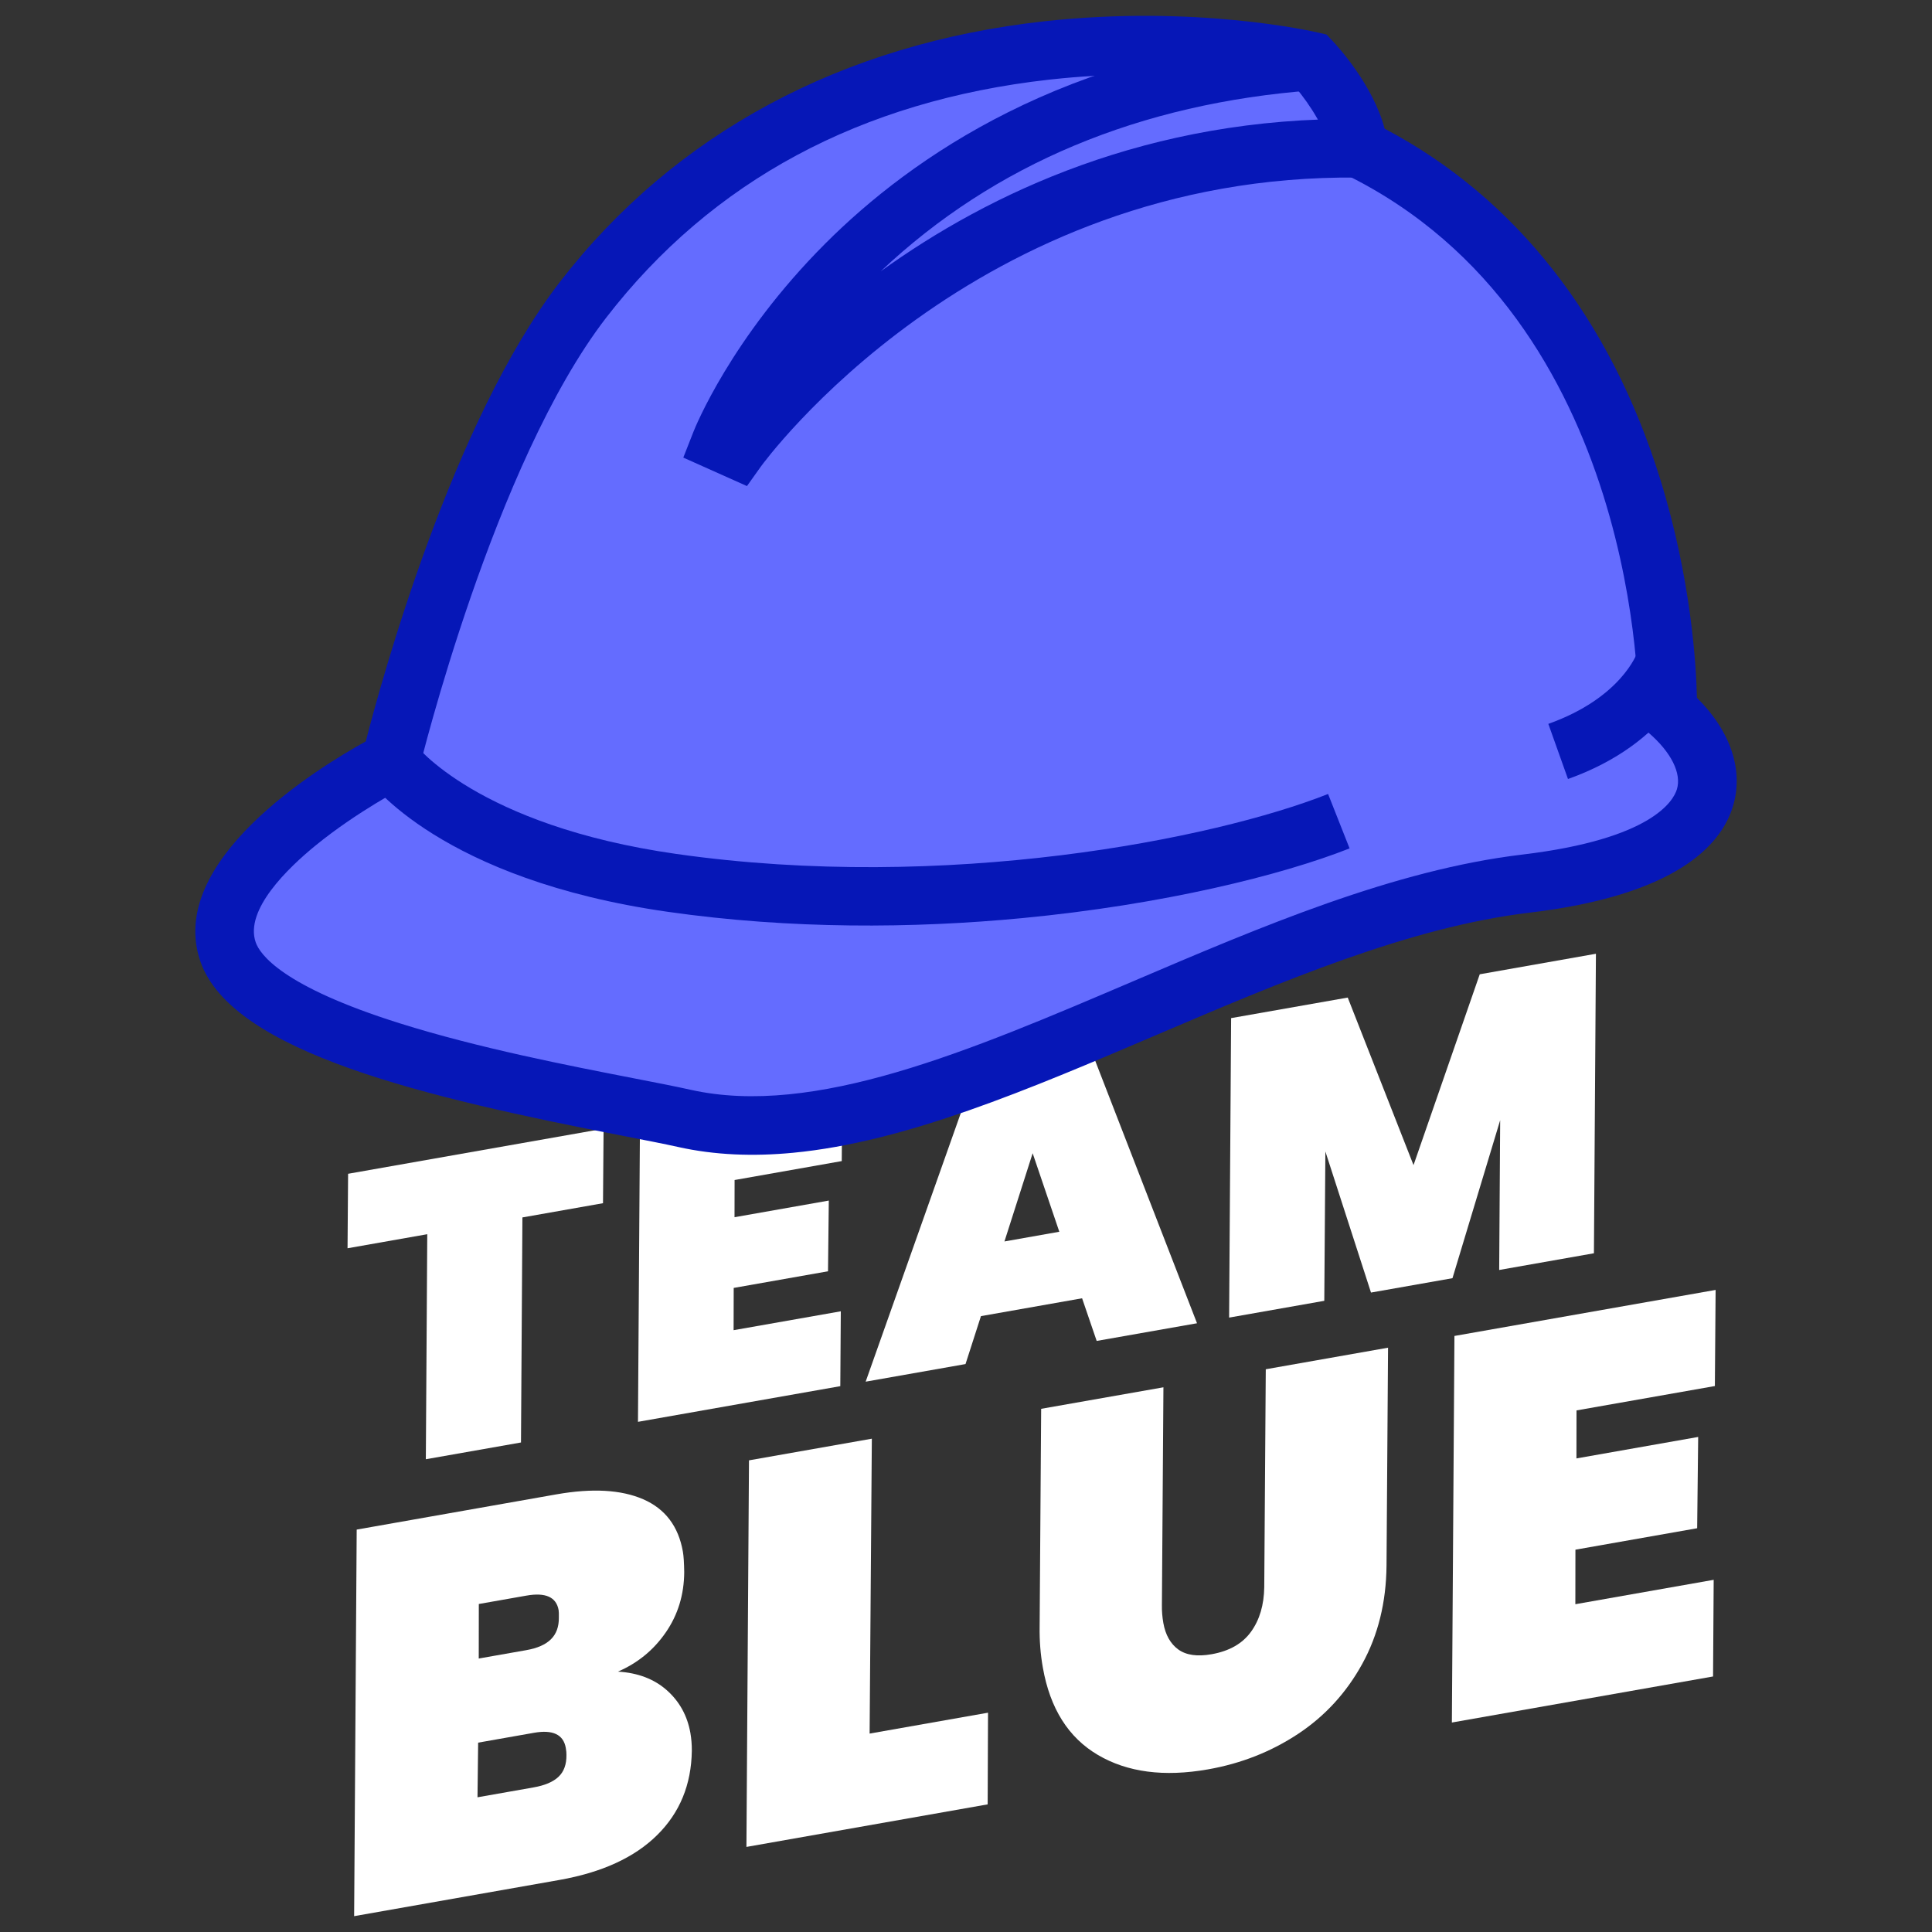 <svg width="80" height="80" viewBox="0 0 80 80" fill="none" xmlns="http://www.w3.org/2000/svg">
<rect x="0" y="0" width="80" height="80" fill="#333333" stroke="none"/>
<path d="M24.993 46.738L24.969 49.822L21.632 50.411L21.573 59.73L17.633 60.424L17.692 51.106L14.391 51.688L14.414 48.604L24.993 46.738Z" fill="white"/>
<path d="M30.418 48.862L30.415 50.402L34.319 49.713L34.286 52.641L30.381 53.33L30.377 55.08L34.816 54.298L34.795 57.398L26.417 58.875L26.5 46.472L34.878 44.995L34.855 48.078L30.418 48.862Z" fill="white"/>
<path d="M44.807 53.759L40.619 54.498L39.98 56.483L35.845 57.212L40.525 44L45.069 43.199L49.566 54.793L45.411 55.525L44.807 53.759ZM43.864 51.004L42.76 47.753L41.592 51.406L43.864 51.004Z" fill="white"/>
<path d="M66.084 39.493L66.001 51.895L62.078 52.587L62.119 46.385L60.144 52.927L56.77 53.522L54.881 47.68L54.836 53.864L50.895 54.559L50.978 42.158L55.807 41.307L58.531 48.245L61.273 40.343L66.084 39.493Z" fill="white"/>
<path d="M27.57 67.592C27.068 68.322 26.408 68.862 25.588 69.218C26.416 69.268 27.09 69.526 27.613 69.99C28.137 70.455 28.461 71.045 28.588 71.76C28.628 71.995 28.649 72.238 28.647 72.496C28.627 73.9 28.147 75.065 27.207 75.991C26.269 76.917 24.919 77.535 23.164 77.845L14.664 79.344L14.77 63.337L23.041 61.878C24.523 61.617 25.719 61.685 26.631 62.08C27.543 62.476 28.093 63.2 28.277 64.251C28.308 64.425 28.326 64.708 28.332 65.099C28.326 66.034 28.071 66.865 27.57 67.592ZM23.428 72.377C23.33 71.823 22.892 71.614 22.113 71.751L19.799 72.159L19.772 74.422L22.087 74.014C22.56 73.931 22.908 73.783 23.13 73.57C23.352 73.358 23.461 73.057 23.455 72.666C23.458 72.59 23.448 72.493 23.428 72.377ZM23.131 66.671C23.036 66.131 22.591 65.931 21.798 66.071L19.827 66.418L19.824 68.676L21.795 68.329C22.252 68.248 22.593 68.098 22.814 67.878C23.036 67.658 23.144 67.361 23.141 66.985C23.144 66.834 23.141 66.729 23.131 66.671Z" fill="white"/>
<path d="M36.009 71.784L40.912 70.919L40.897 74.715L30.908 76.477L31.014 60.47L36.101 59.573L36.009 71.784Z" fill="white"/>
<path d="M48.175 57.445L48.112 66.466C48.107 66.708 48.128 66.954 48.171 67.202C48.259 67.698 48.465 68.064 48.79 68.301C49.115 68.537 49.575 68.603 50.17 68.498C50.904 68.368 51.448 68.058 51.802 67.567C52.157 67.075 52.339 66.46 52.35 65.72L52.413 56.698L57.476 55.805L57.413 64.827C57.399 66.349 57.063 67.708 56.407 68.899C55.752 70.091 54.866 71.058 53.753 71.795C52.639 72.533 51.395 73.024 50.02 73.266C48.203 73.586 46.683 73.388 45.462 72.669C44.241 71.951 43.48 70.745 43.182 69.051C43.083 68.496 43.04 67.931 43.049 67.358L43.112 58.336L48.175 57.445Z" fill="white"/>
<path d="M65.28 58.402L65.277 60.39L70.318 59.501L70.276 63.281L65.235 64.169L65.232 66.427L70.96 65.417L70.934 69.419L60.119 71.326L60.225 55.319L71.04 53.413L71.009 57.393L65.28 58.402Z" fill="white"/>
<path d="M69.059 29.424C69.059 29.424 69.41 12.592 56.255 6.14C56.093 4.43 54.3 2.529 54.3 2.529C54.3 2.529 35.232 -1.945 24.147 12.408C19.279 18.711 16.191 31.515 16.191 31.515C16.191 31.515 8.132 35.646 9.444 39.419C10.842 43.44 24.441 45.437 28.331 46.307C38.023 48.476 51.294 38.005 63.181 36.589C71.629 35.583 71.943 31.91 69.059 29.424Z" fill="#646CFF"/>
<path d="M32.838 47.734C31.194 47.891 29.599 47.834 28.066 47.491C27.506 47.366 26.719 47.213 25.807 47.035C17.666 45.45 9.61 43.587 8.3 39.817C6.855 35.66 13.167 31.793 15.146 30.7C15.797 28.162 18.733 17.437 23.189 11.668C27.927 5.532 34.864 1.803 43.248 0.881C49.537 0.191 54.373 1.302 54.576 1.348L54.931 1.431L55.181 1.697C55.37 1.897 56.863 3.522 57.334 5.329C62.739 8.173 66.678 13.178 68.747 19.843C70.029 23.975 70.237 27.552 70.266 28.893C71.669 30.286 72.211 31.902 71.755 33.395C71.264 35.002 69.403 37.07 63.323 37.793C58.355 38.385 53.021 40.663 47.861 42.867C42.573 45.123 37.501 47.289 32.838 47.734ZM43.995 3.241C43.809 3.258 43.623 3.279 43.434 3.299C35.644 4.173 29.479 7.487 25.106 13.148C20.456 19.17 17.399 31.674 17.368 31.799L17.237 32.34L16.742 32.593C16.723 32.602 14.793 33.6 13.063 35.013C11.937 35.931 10.119 37.674 10.588 39.02C10.761 39.519 11.687 40.843 16.544 42.37C19.809 43.398 23.543 44.124 26.27 44.655C27.199 44.836 28.002 44.992 28.593 45.125C33.714 46.271 40.123 43.533 46.909 40.637C52.226 38.366 57.723 36.019 63.036 35.386C68.403 34.746 69.292 33.158 69.436 32.686C69.638 32.024 69.201 31.148 68.266 30.342L67.833 29.971L67.846 29.401C67.849 29.179 67.985 13.247 55.719 7.228L55.112 6.93L55.048 6.255C54.97 5.44 54.233 4.322 53.66 3.635C52.499 3.411 48.686 2.795 43.995 3.241Z" fill="#0617B7"/>
<path d="M30.93 20.127L28.294 18.948L28.717 17.872C28.778 17.716 30.269 13.996 34.167 10.092C37.747 6.505 44.137 2.071 54.21 1.322L54.389 3.738C47.203 4.275 41.173 6.794 36.469 11.234C40.957 8 47.585 4.833 56.268 4.929L56.241 7.353C40.333 7.177 31.591 19.2 31.505 19.32L30.93 20.127Z" fill="#0617B7"/>
<path d="M42.318 38.018C37.802 38.449 32.734 38.481 27.664 37.758C18.259 36.419 15.32 32.383 15.2 32.213L17.182 30.817L16.192 31.515L17.174 30.806C17.199 30.84 19.76 34.185 28.006 35.36C39.17 36.951 50.261 34.748 54.993 32.877L55.883 35.13C53.078 36.239 48.161 37.46 42.318 38.018Z" fill="#0617B7"/>
<path d="M64.927 32.257L64.113 29.974C67.132 28.899 67.788 27.055 67.814 26.977L70.129 27.695C70.091 27.82 69.165 30.747 64.927 32.257Z" fill="#0617B7"/>
</svg>
